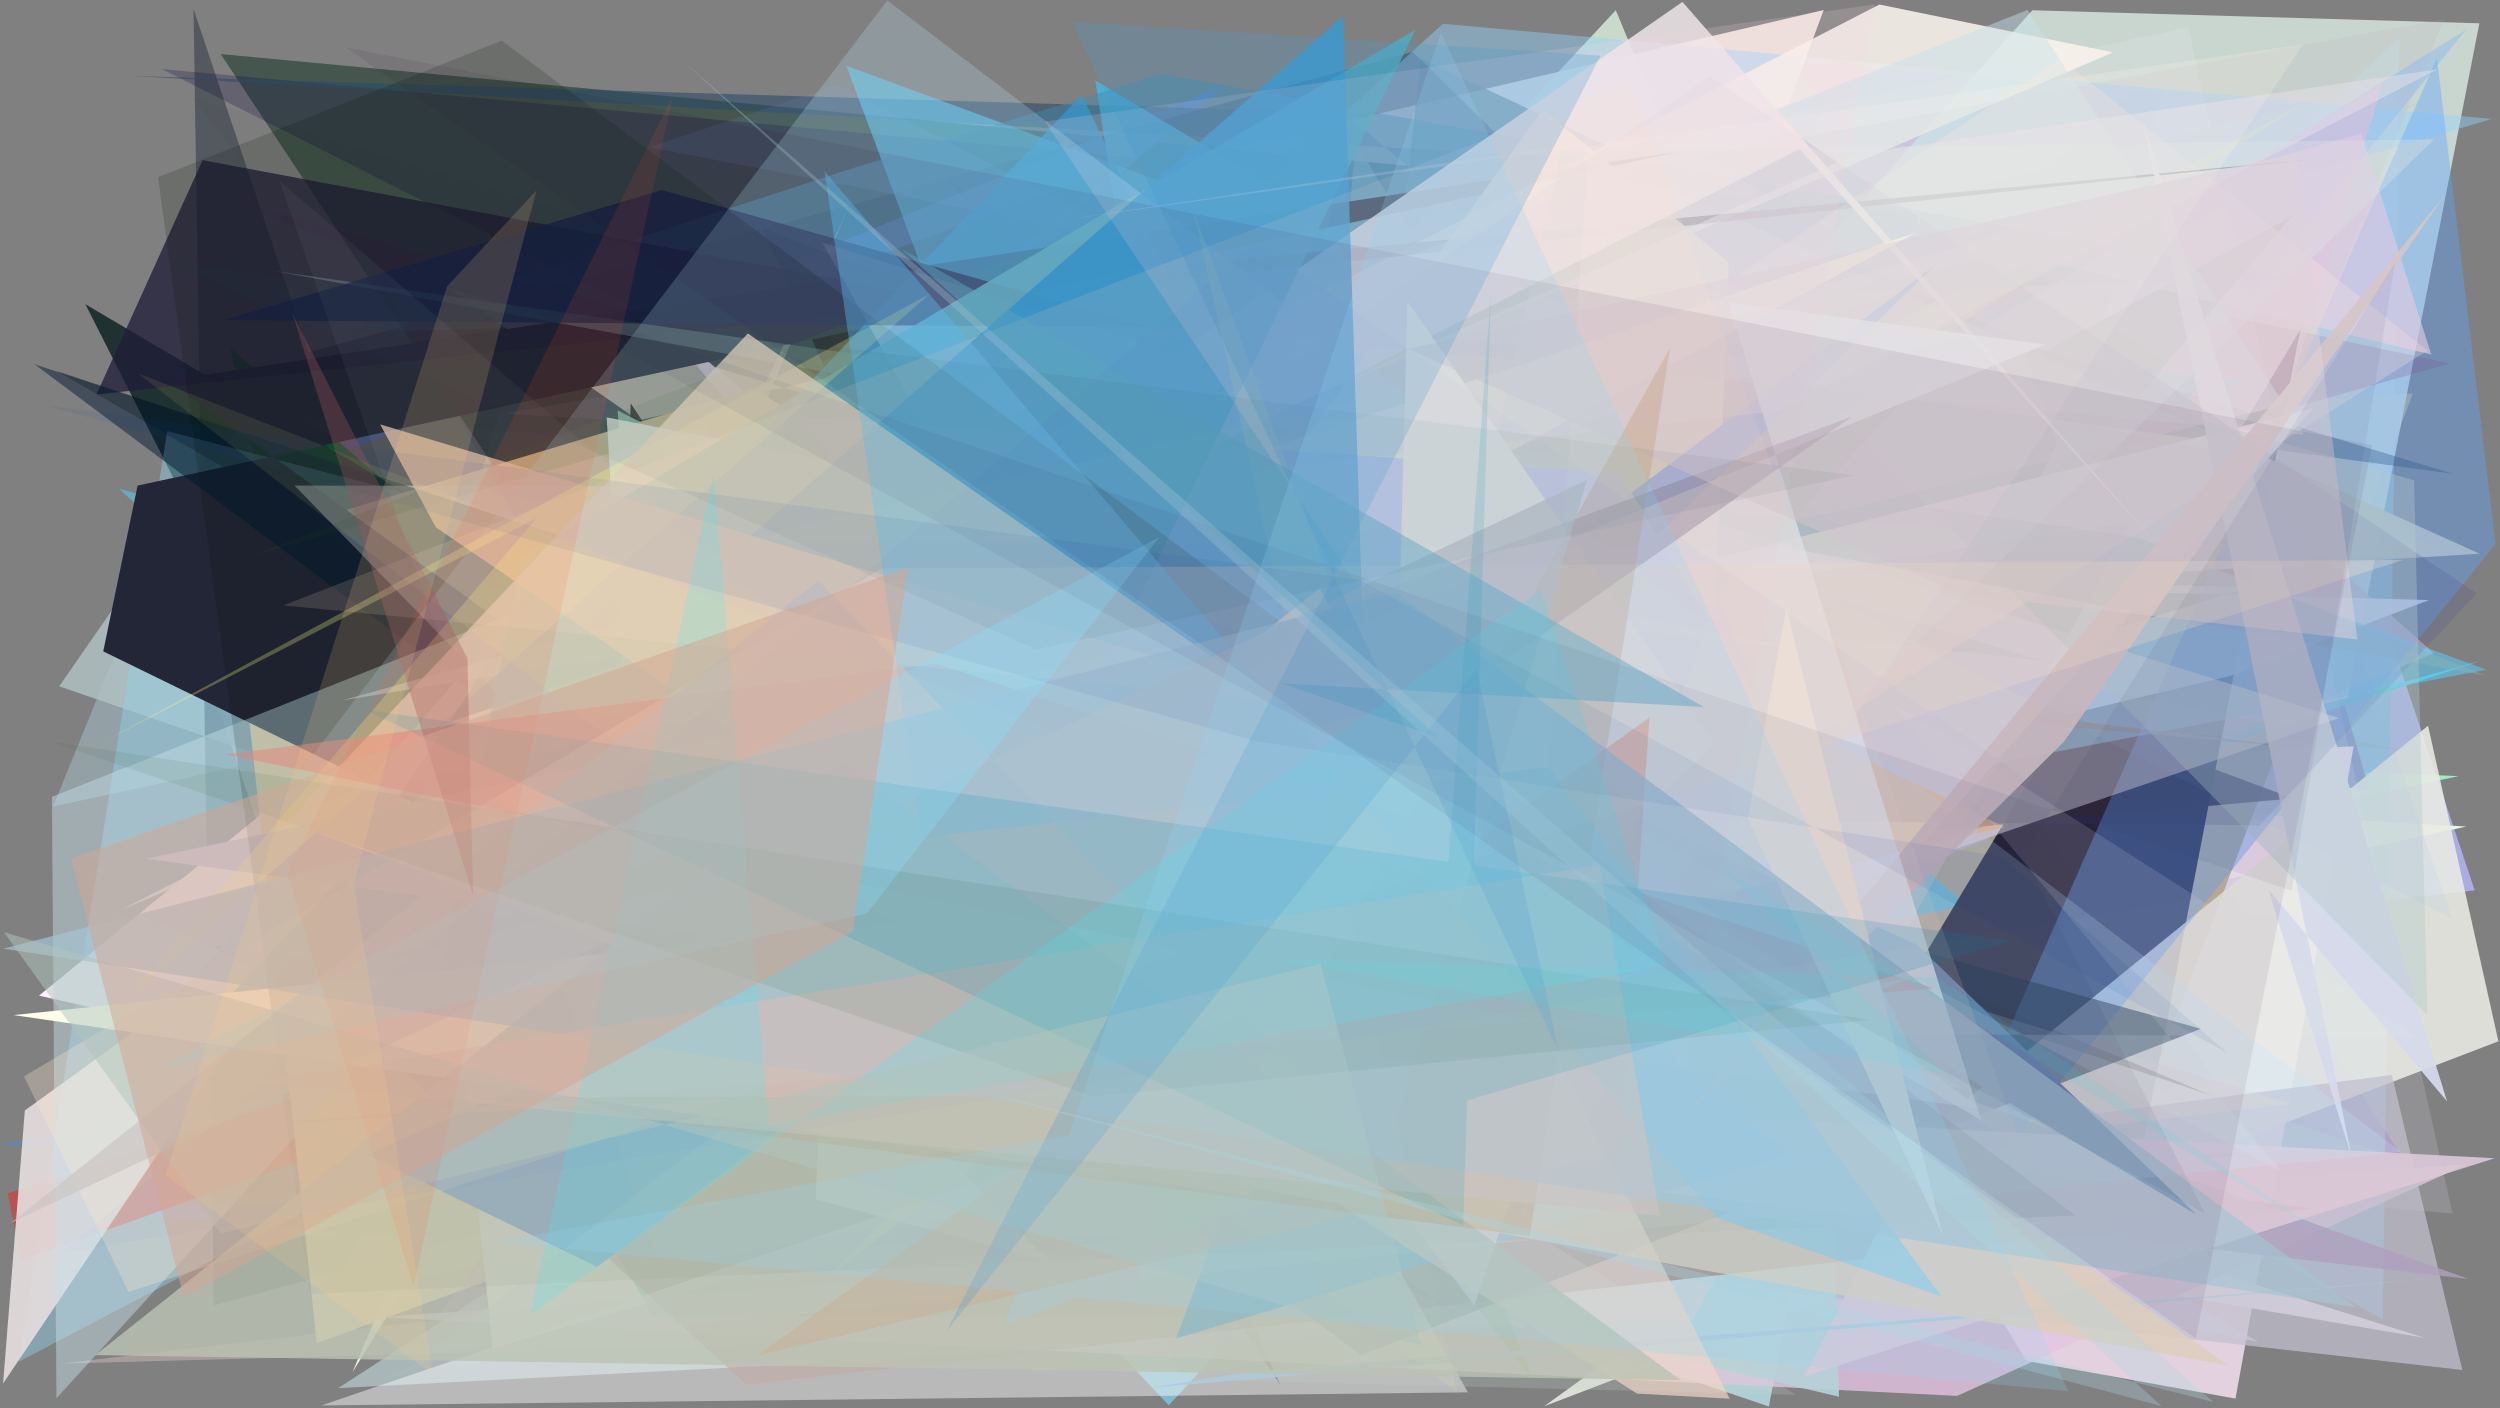 <?xml version="1.0" encoding="utf-8" standalone="no"?>
<!DOCTYPE svg PUBLIC "-//W3C//DTD SVG 1.1//EN"
  "http://www.w3.org/Graphics/SVG/1.1/DTD/svg11.dtd">
<svg xmlns:xlink="http://www.w3.org/1999/xlink" width="1022.4pt" height="576pt" viewBox="0 0 1022.4 576" xmlns="http://www.w3.org/2000/svg" version="1.1">
 <defs>
  <style type="text/css">*{stroke-linejoin: round; stroke-linecap: butt}</style>
 </defs>
 <g id="figure_1">
  <g id="patch_1">
   <path d="M 0 576 
L 1022.4 576 
L 1022.4 0 
L 0 0 
z
" style="fill: #ffffff"/>
  </g>
  <g id="axes_1">
   <g id="patch_2">
    <path d="M 0 576 
L 0 0 
L 1022.4 0 
L 1022.4 576 
z
" clip-path="url(#pa8a082e05a)" style="fill: #808080"/>
   </g>
   <g id="patch_3">
    <path d="M 455.938 156.5 
L 86.564 237.122 
L 713.184 211.057 
L 1001.26 272.318 
z
" clip-path="url(#pa8a082e05a)" style="fill: #47bd91; fill-opacity: 0.758"/>
   </g>
   <g id="patch_4">
    <path d="M 752.932 412.641 
L 814.837 135.149 
L 413.375 295.156 
L 391.085 523.128 
L 781.257 456.965 
z
" clip-path="url(#pa8a082e05a)" style="fill: #42ca99; fill-opacity: 0.129"/>
   </g>
   <g id="patch_5">
    <path d="M 958.227 260.257 
L 977.256 260.017 
L 1012.061 364.111 
L 177.279 460.094 
L 646.481 37.201 
z
" clip-path="url(#pa8a082e05a)" style="fill: #b4baff; fill-opacity: 0.786"/>
   </g>
   <g id="patch_6">
    <path d="M 940.991 43.069 
L 657.009 113.785 
L 394.156 290.873 
L 780.795 116.51 
L 734.625 24.959 
z
" clip-path="url(#pa8a082e05a)" style="fill: #ff00bc; fill-opacity: 0.425"/>
   </g>
   <g id="patch_7">
    <path d="M 216.093 127.505 
L 132.156 415.714 
L 73.418 242.491 
L 672.842 200.913 
L 745.821 4.09 
z
" clip-path="url(#pa8a082e05a)" style="fill: #fff3eb; fill-opacity: 0.844"/>
   </g>
   <g id="patch_8">
    <path d="M 165.124 222.681 
L 339.576 458.299 
L 1005.389 317.43 
L 441.004 292.685 
L 690.945 296.779 
z
" clip-path="url(#pa8a082e05a)" style="fill: #a1ffd1; fill-opacity: 0.843"/>
   </g>
   <g id="patch_9">
    <path d="M 806.735 203.188 
L 910.049 121.092 
L 969.124 323.409 
L 192.483 215.346 
L 983.159 474.28 
z
" clip-path="url(#pa8a082e05a)" style="fill: #7b259c"/>
   </g>
   <g id="patch_10">
    <path d="M 698.303 332.327 
L 692.339 277.773 
L 430.265 297.102 
z
" clip-path="url(#pa8a082e05a)" style="fill: #e195a0; fill-opacity: 0.874"/>
   </g>
   <g id="patch_11">
    <path d="M 400.624 491.112 
L 954.108 103.364 
L 90.243 22.105 
z
" clip-path="url(#pa8a082e05a)" style="fill: #41544b; fill-opacity: 0.947"/>
   </g>
   <g id="patch_12">
    <path d="M 186.293 266.468 
L 477.986 574.702 
L 688.532 345.663 
L 619.116 159.488 
z
" clip-path="url(#pa8a082e05a)" style="fill: #84d7f0; fill-opacity: 0.666"/>
   </g>
   <g id="patch_13">
    <path d="M 285.693 406.758 
L 858.517 478.854 
L 660.785 4.19 
z
" clip-path="url(#pa8a082e05a)" style="fill: #e1f7e2; fill-opacity: 0.75"/>
   </g>
   <g id="patch_14">
    <path d="M 455.746 69.126 
L 84.368 204.822 
L 500.919 34.835 
L 6.313 453.055 
z
" clip-path="url(#pa8a082e05a)" style="fill: #6e81c4"/>
   </g>
   <g id="patch_15">
    <path d="M 618.327 338.716 
L 583.508 392.152 
L 981.265 15.436 
L 974.507 539.627 
z
" clip-path="url(#pa8a082e05a)" style="fill: #78badc; fill-opacity: 0.678"/>
   </g>
   <g id="patch_16">
    <path d="M 157.971 563.408 
L 588.923 360.167 
L 752.551 474.46 
z
" clip-path="url(#pa8a082e05a)" style="fill: #d3cfaa; fill-opacity: 0.141"/>
   </g>
   <g id="patch_17">
    <path d="M 1008.597 338.024 
L 306.616 298.541 
L 144.112 561.2 
L 346.63 85.751 
L 135.777 530.443 
z
" clip-path="url(#pa8a082e05a)" style="fill: #edfbe7; fill-opacity: 0.955"/>
   </g>
   <g id="patch_18">
    <path d="M 598.124 206.098 
L 21.735 329.784 
L 58.399 239.534 
L 283.171 438.615 
z
" clip-path="url(#pa8a082e05a)" style="fill: #beeaff; fill-opacity: 0.3"/>
   </g>
   <g id="patch_19">
    <path d="M 479.1 162.277 
L 534.529 71.654 
L 686.833 429.621 
L 907.805 149.289 
L 507.733 451.808 
z
" clip-path="url(#pa8a082e05a)" style="fill: #f7ffb4; fill-opacity: 0.234"/>
   </g>
   <g id="patch_20">
    <path d="M 789.746 475.179 
L 902.922 92.217 
L 245.495 427.779 
z
" clip-path="url(#pa8a082e05a)" style="fill: #e5d3c2; fill-opacity: 0.433"/>
   </g>
   <g id="patch_21">
    <path d="M 551.51 72.579 
L 66.198 28.253 
L 727.392 362.202 
z
" clip-path="url(#pa8a082e05a)" style="fill: #10003d; fill-opacity: 0.232"/>
   </g>
   <g id="patch_22">
    <path d="M 914.226 571.982 
L 828.587 556.532 
L 778.189 471.517 
L 664.224 318.985 
L 962.568 305.211 
z
" clip-path="url(#pa8a082e05a)" style="fill: #f8e2f3; fill-opacity: 0.82"/>
   </g>
   <g id="patch_23">
    <path d="M 516.748 193.162 
L 986.786 160.879 
L 862.141 488.989 
L 115.046 505.145 
z
" clip-path="url(#pa8a082e05a)" style="fill: #b7a983; fill-opacity: 0.932"/>
   </g>
   <g id="patch_24">
    <path d="M 959.616 287.741 
L 1013.963 9.528 
L 831.137 4.2 
L 419.611 464.048 
z
" clip-path="url(#pa8a082e05a)" style="fill: #d5e4dc; fill-opacity: 0.852"/>
   </g>
   <g id="patch_25">
    <path d="M 202.619 204.072 
L 944.795 287.989 
L 365.575 193.733 
z
" clip-path="url(#pa8a082e05a)" style="fill: #ebee64; fill-opacity: 0.84"/>
   </g>
   <g id="patch_26">
    <path d="M 917.509 155.842 
L 819.37 182.594 
L 762.568 386.503 
L 263.106 288.484 
L 438.635 101.259 
z
" clip-path="url(#pa8a082e05a)" style="fill: #13ffff; fill-opacity: 0.921"/>
   </g>
   <g id="patch_27">
    <path d="M 521.723 127.489 
L 804.708 370.511 
L 604.054 405.733 
L 1015.587 269.89 
L 252.109 481.68 
z
" clip-path="url(#pa8a082e05a)" style="fill: #58c7e0; fill-opacity: 0.922"/>
   </g>
   <g id="patch_28">
    <path d="M 585.148 481.58 
L 788.266 82.229 
L 995.254 267.126 
L 304.593 553.929 
z
" clip-path="url(#pa8a082e05a)" style="fill: #d1b6c6; fill-opacity: 0.71"/>
   </g>
   <g id="patch_29">
    <path d="M 558.449 233.258 
L 905.098 175.997 
L 581.023 23.861 
z
" clip-path="url(#pa8a082e05a)" style="fill: #577378; fill-opacity: 0.726"/>
   </g>
   <g id="patch_30">
    <path d="M 940.749 134.798 
L 872.016 491.021 
L 754.065 445.591 
z
" clip-path="url(#pa8a082e05a)" style="fill: #000015"/>
   </g>
   <g id="patch_31">
    <path d="M 1001.952 148.631 
L 297.775 347.371 
L 187.918 323.134 
L 659.51 75.59 
z
" clip-path="url(#pa8a082e05a)" style="fill: #86003b; fill-opacity: 0.205"/>
   </g>
   <g id="patch_32">
    <path d="M 228.568 509.321 
L 105.596 163.478 
L 24.2 280.675 
L 763.72 534.979 
L 138.284 567.678 
z
" clip-path="url(#pa8a082e05a)" style="fill: #b0c1c3; fill-opacity: 0.833"/>
   </g>
   <g id="patch_33">
    <path d="M 911.922 131.474 
L 723.341 190.299 
L 1008.555 12.089 
z
" clip-path="url(#pa8a082e05a)" style="fill: #9ec4e8; fill-opacity: 0.718"/>
   </g>
   <g id="patch_34">
    <path d="M 920.283 240.076 
L 233.622 224.692 
L 993.331 245.404 
L 911.694 276.516 
L 447.448 386.392 
z
" clip-path="url(#pa8a082e05a)" style="fill: #edeaf4; fill-opacity: 0.941"/>
   </g>
   <g id="patch_35">
    <path d="M 29.05 493.959 
L 978.075 471.735 
L 0.101 468.206 
L 826.228 325.616 
L 180.332 508.163 
z
" clip-path="url(#pa8a082e05a)" style="fill: #4e89e2; fill-opacity: 0.634"/>
   </g>
   <g id="patch_36">
    <path d="M 87.419 533.877 
L 881.362 319.337 
L 577.757 21.175 
L 126.296 144.042 
L 79.135 3.714 
z
" clip-path="url(#pa8a082e05a)" style="fill: #0a1428; fill-opacity: 0.366"/>
   </g>
   <g id="patch_37">
    <path d="M 549.968 46.113 
L 696.372 171.273 
L 747.176 38.692 
L 645.937 64.728 
L 54.31 31.075 
z
" clip-path="url(#pa8a082e05a)" style="fill: #2b4a68; fill-opacity: 0.585"/>
   </g>
   <g id="patch_38">
    <path d="M 552.795 538.613 
L 937.53 88.239 
L 174.587 507.093 
L 94.221 142.385 
z
" clip-path="url(#pa8a082e05a)" style="fill: #085b25; fill-opacity: 0.929"/>
   </g>
   <g id="patch_39">
    <path d="M 578.508 211.168 
L 129.495 242.189 
L 982.502 306.808 
L 249.865 159.756 
L 414.895 394.764 
z
" clip-path="url(#pa8a082e05a)" style="fill: #579ca2; fill-opacity: 0.181"/>
   </g>
   <g id="patch_40">
    <path d="M 261.097 171.93 
L 681.883 76.68 
L 1014.067 226.448 
L 627.272 249.8 
L 183.19 117.699 
z
" clip-path="url(#pa8a082e05a)" style="fill: #d0c7ae; fill-opacity: 0.943"/>
   </g>
   <g id="patch_41">
    <path d="M 487.442 244.29 
L 468.28 260.122 
L 791.551 430.864 
z
" clip-path="url(#pa8a082e05a)" style="fill: #82b773; fill-opacity: 0.9"/>
   </g>
   <g id="patch_42">
    <path d="M 402.236 234.732 
L 923.434 548.705 
L 178.27 415.174 
z
" clip-path="url(#pa8a082e05a)" style="fill: #dee3f1; fill-opacity: 0.666"/>
   </g>
   <g id="patch_43">
    <path d="M 992.982 296.792 
L 1021.747 425.86 
L 631.461 575.111 
L 796.582 456.101 
z
" clip-path="url(#pa8a082e05a)" style="fill: #eaebe3; fill-opacity: 0.876"/>
   </g>
   <g id="patch_44">
    <path d="M 34.915 124.416 
L 225.995 501.641 
L 818.766 533.852 
L 362.245 160.45 
L 634.172 478.128 
z
" clip-path="url(#pa8a082e05a)" style="fill: #0a1f21; fill-opacity: 0.809"/>
   </g>
   <g id="patch_45">
    <path d="M 67.7 398.471 
L 798.204 149.008 
L 317.922 109.671 
L 583.421 453.568 
z
" clip-path="url(#pa8a082e05a)" style="fill: #3ac86d; fill-opacity: 0.22"/>
   </g>
   <g id="patch_46">
    <path d="M 937.682 326.505 
L 311.727 93.436 
L 523.483 566.152 
L 257.952 165.003 
L 249.002 388.506 
z
" clip-path="url(#pa8a082e05a)" style="fill: #060000; fill-opacity: 0.906"/>
   </g>
   <g id="patch_47">
    <path d="M 284.853 413.317 
L 48.652 199.915 
L 450.242 306.094 
L 346.131 26.876 
L 1016.819 273.89 
z
" clip-path="url(#pa8a082e05a)" style="fill: #55d3ff; fill-opacity: 0.5"/>
   </g>
   <g id="patch_48">
    <path d="M 695.499 53.694 
L 894.909 11.225 
L 1002.992 496.318 
L 561.559 456.5 
z
" clip-path="url(#pa8a082e05a)" style="fill: #eae8f9; fill-opacity: 0.164"/>
   </g>
   <g id="patch_49">
    <path d="M 846.926 519.89 
L 554.455 58.992 
L 521.25 401.611 
z
" clip-path="url(#pa8a082e05a)" style="fill: #80aa92; fill-opacity: 0.629"/>
   </g>
   <g id="patch_50">
    <path d="M 1002.274 35.156 
L 78.033 486.397 
L 788.163 363.538 
L 68.392 176.31 
L 7.645 556.908 
z
" clip-path="url(#pa8a082e05a)" style="fill: #91d3ea; fill-opacity: 0.43"/>
   </g>
   <g id="patch_51">
    <path d="M 489.77 228.087 
L 257.5 409.77 
L 942.173 42.222 
L 343.153 426.953 
z
" clip-path="url(#pa8a082e05a)" style="fill: #f3efab; fill-opacity: 0.756"/>
   </g>
   <g id="patch_52">
    <path d="M 623.868 543.479 
L 645.285 225.529 
L 164.627 285.801 
L 15.938 407.186 
z
" clip-path="url(#pa8a082e05a)" style="fill: #fff0fd; fill-opacity: 0.999"/>
   </g>
   <g id="patch_53">
    <path d="M 746.588 103.16 
L 392.464 532.664 
L 262.298 385.128 
L 368.07 237.881 
L 746.588 103.16 
z
" clip-path="url(#pa8a082e05a)" style="fill: none"/>
   </g>
   <g id="patch_54">
    <path d="M 916.348 191.331 
L 8.696 515.512 
L 3.147 488.03 
L 926.513 180.954 
z
" clip-path="url(#pa8a082e05a)" style="fill: #bc514c; fill-opacity: 0.926"/>
   </g>
   <g id="patch_55">
    <path d="M 712.019 499.301 
L 269.169 130.851 
L 599.548 522.688 
L 755.842 473.113 
L 991.914 547.213 
z
" clip-path="url(#pa8a082e05a)" style="fill: #f5e8f2"/>
   </g>
   <g id="patch_56">
    <path d="M 802.644 444.869 
L 269.037 402.357 
L 252.606 167.869 
z
" clip-path="url(#pa8a082e05a)" style="fill: #bfffe0; fill-opacity: 0.775"/>
   </g>
   <g id="patch_57">
    <path d="M 333.074 191.971 
L 511.731 503.5 
L 723.396 575.196 
L 808.344 134.196 
z
" clip-path="url(#pa8a082e05a)" style="fill: #b1d1d7; fill-opacity: 0.96"/>
   </g>
   <g id="patch_58">
    <path d="M 1019.056 48.636 
L 483.678 206.847 
L 225.006 340.619 
L 590.094 9.718 
z
" clip-path="url(#pa8a082e05a)" style="fill: #94d3ff; fill-opacity: 0.435"/>
   </g>
   <g id="patch_59">
    <path d="M 346.562 257.179 
L 696.006 49.601 
L 233.517 242.473 
L 943.909 306.106 
L 653.291 271.823 
z
" clip-path="url(#pa8a082e05a)" style="fill: #60624e; fill-opacity: 0.693"/>
   </g>
   <g id="patch_60">
    <path d="M 331.082 397.708 
L 247.281 173.708 
L 904.541 448.091 
L 22.93 151.555 
L 688.368 535.924 
z
" clip-path="url(#pa8a082e05a)" style="fill: #081300; fill-opacity: 0.285"/>
   </g>
   <g id="patch_61">
    <path d="M 860.415 279.22 
L 447.936 32.904 
L 512.179 446.356 
L 587.377 172.786 
z
" clip-path="url(#pa8a082e05a)" style="fill: #3ac3f4; fill-opacity: 0.691"/>
   </g>
   <g id="patch_62">
    <path d="M 349.16 68.656 
L 143.525 135.819 
L 939.168 113.994 
L 475.152 30.262 
z
" clip-path="url(#pa8a082e05a)" style="fill: #408cae; fill-opacity: 0.454"/>
   </g>
   <g id="patch_63">
    <path d="M 154.768 538.705 
L 1008.846 476.091 
L 800.414 570.869 
z
" clip-path="url(#pa8a082e05a)" style="fill: #e5c5e4; fill-opacity: 0.782"/>
   </g>
   <g id="patch_64">
    <path d="M 776.31 484.116 
L 387.271 73.423 
L 823.58 320.748 
L 904.175 439.4 
z
" clip-path="url(#pa8a082e05a)" style="fill: #16101c; fill-opacity: 0.013"/>
   </g>
   <g id="patch_65">
    <path d="M 129.569 549.234 
L 94.162 222.706 
L 308.178 158.608 
L 629.644 367.335 
z
" clip-path="url(#pa8a082e05a)" style="fill: #ffdfa7; fill-opacity: 0.958"/>
   </g>
   <g id="patch_66">
    <path d="M 941.806 216.569 
L 880.138 247.502 
L 711.487 84.212 
L 206.167 169.034 
z
" clip-path="url(#pa8a082e05a)" style="fill: #fcbfed; fill-opacity: 0.075"/>
   </g>
   <g id="patch_67">
    <path d="M 497.154 502.151 
L 978.182 439.59 
L 1006.984 560.275 
z
" clip-path="url(#pa8a082e05a)" style="fill: #c2bfce; fill-opacity: 0.734"/>
   </g>
   <g id="patch_68">
    <path d="M 389.98 486.171 
L 752.087 571.216 
L 743.505 253.096 
L 626.926 336.247 
L 413.323 294.378 
z
" clip-path="url(#pa8a082e05a)" style="fill: #b6d3d8; fill-opacity: 0.891"/>
   </g>
   <g id="patch_69">
    <path d="M 1003.423 193.826 
L 826.547 140.277 
L 841.217 181.503 
L 727.462 408.321 
L 490.586 123.924 
z
" clip-path="url(#pa8a082e05a)" style="fill: #062841; fill-opacity: 0.361"/>
   </g>
   <g id="patch_70">
    <path d="M 768.6 1.844 
L 864.07 21.418 
L 49.376 372.232 
z
" clip-path="url(#pa8a082e05a)" style="fill: #f9f3eb; fill-opacity: 0.871"/>
   </g>
   <g id="patch_71">
    <path d="M 180.525 536.625 
L 465.218 139.366 
L 643.308 299.968 
L 813.539 460.35 
z
" clip-path="url(#pa8a082e05a)" style="fill: #e896f4; fill-opacity: 0.299"/>
   </g>
   <g id="patch_72">
    <path d="M 694.568 63.87 
L 999.666 7.687 
L 923.904 192.965 
z
" clip-path="url(#pa8a082e05a)" style="fill: #bea6c0; fill-opacity: 0.135"/>
   </g>
   <g id="patch_73">
    <path d="M 181.366 358.548 
L 945.92 167.037 
L 740.785 395.478 
L 201.5 551.247 
z
" clip-path="url(#pa8a082e05a)" style="fill: #fffcf4; fill-opacity: 0.985"/>
   </g>
   <g id="patch_74">
    <path d="M 68.598 155.535 
L 687.333 61.868 
L 56.274 198.586 
L 42.219 266.392 
L 590.837 534.227 
z
" clip-path="url(#pa8a082e05a)" style="fill: #222636"/>
   </g>
   <g id="patch_75">
    <path d="M 265.328 466.653 
L 56.953 373.916 
L 934.286 165.579 
L 974.533 33.913 
z
" clip-path="url(#pa8a082e05a)" style="fill: #e4bedb; fill-opacity: 0.541"/>
   </g>
   <g id="patch_76">
    <path d="M 163.924 360.08 
L 585.635 539.077 
L 266.989 538.075 
z
" clip-path="url(#pa8a082e05a)" style="fill: #359b8c; fill-opacity: 0.554"/>
   </g>
   <g id="patch_77">
    <path d="M 39.464 161.298 
L 944.914 65.171 
L 367.065 118.932 
L 82.846 65.488 
z
" clip-path="url(#pa8a082e05a)" style="fill: #201d37; fill-opacity: 0.768"/>
   </g>
   <g id="patch_78">
    <path d="M 692.442 539.517 
L 24.338 557.691 
L 937.359 451.5 
L 397.666 288.577 
L 871.259 213.481 
z
" clip-path="url(#pa8a082e05a)" style="fill: #eed5d0; fill-opacity: 0.344"/>
   </g>
   <g id="patch_79">
    <path d="M 305.217 566.264 
L 945.352 494.199 
L 87.711 386.868 
L 158.106 431.702 
z
" clip-path="url(#pa8a082e05a)" style="fill: #916251; fill-opacity: 0.57"/>
   </g>
   <g id="patch_80">
    <path d="M 345.683 198.991 
L 333.567 490.506 
L 429.192 515.801 
L 120.435 198.561 
z
" clip-path="url(#pa8a082e05a)" style="fill: #fffff9; fill-opacity: 0.614"/>
   </g>
   <g id="patch_81">
    <path d="M 1002.829 375.836 
L 939.418 190.724 
L 265.714 60.142 
L 342.473 34.726 
z
" clip-path="url(#pa8a082e05a)" style="fill: #81b7ff; fill-opacity: 0.087"/>
   </g>
   <g id="patch_82">
    <path d="M 1016.636 276.342 
L 112.106 110.834 
L 875.234 219.914 
z
" clip-path="url(#pa8a082e05a)" style="fill: #8eb3b4; fill-opacity: 0.379"/>
   </g>
   <g id="patch_83">
    <path d="M 559.959 398.114 
L 802.413 138.006 
L 381.835 244.567 
L 627.573 565.452 
z
" clip-path="url(#pa8a082e05a)" style="fill: #5ba03d; fill-opacity: 0.33"/>
   </g>
   <g id="patch_84">
    <path d="M 775.46 525.573 
L 1020.577 222.462 
L 996.61 23.775 
z
" clip-path="url(#pa8a082e05a)" style="fill: #63a5ff; fill-opacity: 0.397"/>
   </g>
   <g id="patch_85">
    <path d="M 433.785 510.388 
L 553.836 50.838 
L 103.642 227.156 
L 288.954 174.015 
z
" clip-path="url(#pa8a082e05a)" style="fill: #3d7a16; fill-opacity: 0.142"/>
   </g>
   <g id="patch_86">
    <path d="M 311.228 388.277 
L 149.186 103.406 
L 714.565 313.156 
L 77.809 76.81 
L 450.924 181.586 
z
" clip-path="url(#pa8a082e05a)" style="fill: #62004c; fill-opacity: 0.081"/>
   </g>
   <g id="patch_87">
    <path d="M 69.391 411.362 
L 222.489 237.536 
L 1.266 565.762 
L 10.152 454.13 
z
" clip-path="url(#pa8a082e05a)" style="fill: #e4dddd; fill-opacity: 0.911"/>
   </g>
   <g id="patch_88">
    <path d="M 442.375 38.741 
L 81.636 420.362 
L 593.525 355.786 
z
" clip-path="url(#pa8a082e05a)" style="fill: #3798cb; fill-opacity: 0.725"/>
   </g>
   <g id="patch_89">
    <path d="M 340.387 520.781 
L 533.173 322.511 
L 708.915 240.109 
z
" clip-path="url(#pa8a082e05a)" style="fill: #ffe37b; fill-opacity: 0.578"/>
   </g>
   <g id="patch_90">
    <path d="M 661.639 159.256 
L 525.959 17.512 
L 744.97 248.311 
L 661.639 159.256 
z
" clip-path="url(#pa8a082e05a)" style="fill: none"/>
   </g>
   <g id="patch_91">
    <path d="M 556.657 554.232 
L 900.059 420.742 
L 538.601 320.154 
L 14.203 149.027 
z
" clip-path="url(#pa8a082e05a)" style="fill: #001831; fill-opacity: 0.476"/>
   </g>
   <g id="patch_92">
    <path d="M 833.868 106.237 
L 491.833 229.476 
L 140.309 286.37 
L 965.715 54.626 
L 994.295 145.017 
z
" clip-path="url(#pa8a082e05a)" style="fill: #e1c9e2; fill-opacity: 0.635"/>
   </g>
   <g id="patch_93">
    <path d="M 422.669 333.505 
L 692.415 487.977 
L 706.996 107.298 
L 630.966 44.8 
z
" clip-path="url(#pa8a082e05a)" style="fill: #ffffc9; fill-opacity: 0.856"/>
   </g>
   <g id="patch_94">
    <path d="M 21.229 325.889 
L 23.094 571.826 
L 426.859 129.134 
L 942.249 177.803 
L 829.154 4.053 
z
" clip-path="url(#pa8a082e05a)" style="fill: #c6e0e8; fill-opacity: 0.456"/>
   </g>
   <g id="patch_95">
    <path d="M 961.71 473.108 
L 927.716 363.83 
L 1000.762 450.42 
L 876.377 49.433 
z
" clip-path="url(#pa8a082e05a)" style="fill: #d7daeb; fill-opacity: 0.935"/>
   </g>
   <g id="patch_96">
    <path d="M 600.303 569.416 
L 336.346 99.22 
L 956.589 293.688 
L 131.431 574.764 
z
" clip-path="url(#pa8a082e05a)" style="fill: #fafafc; fill-opacity: 0.473"/>
   </g>
   <g id="patch_97">
    <path d="M 500.03 248.212 
L 89.736 493.358 
L 420.945 300.453 
L 500.03 248.212 
z
" clip-path="url(#pa8a082e05a)" style="fill: none"/>
   </g>
   <g id="patch_98">
    <path d="M 785.799 49.681 
L 386.315 363.47 
L 997.629 490.095 
L 640.517 362.328 
L 972.783 291.666 
L 785.799 49.681 
z
" clip-path="url(#pa8a082e05a)" style="fill: none"/>
   </g>
   <g id="patch_99">
    <path d="M 201.992 202.45 
L 78.609 39.606 
L 834.453 270.011 
z
" clip-path="url(#pa8a082e05a)" style="fill: #2f3236; fill-opacity: 0.03"/>
   </g>
   <g id="patch_100">
    <path d="M 111.183 418.936 
L 720.722 419.478 
L 1009.529 523.059 
z
" clip-path="url(#pa8a082e05a)" style="fill: #afa0bd; fill-opacity: 0.807"/>
   </g>
   <g id="patch_101">
    <path d="M 565.547 370.131 
L 839.197 388.919 
L 835.024 143.151 
L 565.547 370.131 
z
" clip-path="url(#pa8a082e05a)" style="fill: none"/>
   </g>
   <g id="patch_102">
    <path d="M 470.946 133.902 
L 91.401 130.909 
L 270.657 77.734 
z
" clip-path="url(#pa8a082e05a)" style="fill: #192349; fill-opacity: 0.778"/>
   </g>
   <g id="patch_103">
    <path d="M 699.19 31.103 
L 1012.847 242.717 
L 924.114 337.538 
L 259.233 331.492 
z
" clip-path="url(#pa8a082e05a)" style="fill: #3d4486; fill-opacity: 0.16"/>
   </g>
   <g id="patch_104">
    <path d="M 1020.207 473.689 
L 738.141 562.742 
L 770.384 498.575 
L 212.407 430.367 
z
" clip-path="url(#pa8a082e05a)" style="fill: #dbc8d7; fill-opacity: 0.898"/>
   </g>
   <g id="patch_105">
    <path d="M 837.703 218.753 
L 118.487 170.367 
L 495.581 332.329 
L 368.999 485.599 
L 888.297 23.335 
z
" clip-path="url(#pa8a082e05a)" style="fill: #9ab2b8; fill-opacity: 0.021"/>
   </g>
   <g id="patch_106">
    <path d="M 790.97 108.849 
L 244.169 518.124 
L 150.097 472.283 
L 646.315 250.028 
z
" clip-path="url(#pa8a082e05a)" style="fill: #1465fa; fill-opacity: 0.989"/>
   </g>
   <g id="patch_107">
    <path d="M 992.722 143.365 
L 842.552 23.985 
L 313.829 380.471 
L 521.371 439.446 
z
" clip-path="url(#pa8a082e05a)" style="fill: #ffeadf; fill-opacity: 0.258"/>
   </g>
   <g id="patch_108">
    <path d="M 784.174 386.546 
L 898.236 496.716 
L 478.944 246.1 
z
" clip-path="url(#pa8a082e05a)" style="fill: #506e9b"/>
   </g>
   <g id="patch_109">
    <path d="M 437.859 151.647 
L 585.051 393.989 
L 819.769 338.272 
z
" clip-path="url(#pa8a082e05a)" style="fill: #ffc68b; fill-opacity: 0.528"/>
   </g>
   <g id="patch_110">
    <path d="M 773 286.842 
L 933.207 479.438 
L 582.475 293.536 
L 330.987 420.514 
L 987.975 424.015 
z
" clip-path="url(#pa8a082e05a)" style="fill: #e9e8e8; fill-opacity: 0.162"/>
   </g>
   <g id="patch_111">
    <path d="M 987.249 196.444 
L 992.681 415.09 
L 697.108 114.031 
z
" clip-path="url(#pa8a082e05a)" style="fill: #b3cacb; fill-opacity: 0.383"/>
   </g>
   <g id="patch_112">
    <path d="M 237.457 313.751 
L 736.038 60.98 
L 882.774 223.409 
L 688.033 0.769 
z
" clip-path="url(#pa8a082e05a)" style="fill: #efe7e9; fill-opacity: 0.835"/>
   </g>
   <g id="patch_113">
    <path d="M 230.587 216.058 
L 680.264 471.259 
L 357.03 273.645 
z
" clip-path="url(#pa8a082e05a)" style="fill: #ffcaff; fill-opacity: 0.862"/>
   </g>
   <g id="patch_114">
    <path d="M 304.787 305.647 
L 734.442 570.42 
L 482.866 564.157 
L 337.846 187.595 
z
" clip-path="url(#pa8a082e05a)" style="fill: #bfd4ca; fill-opacity: 0.229"/>
   </g>
   <g id="patch_115">
    <path d="M 547.927 289.661 
L 702.253 375.998 
L 251.95 398.848 
z
" clip-path="url(#pa8a082e05a)" style="fill: #936e1c; fill-opacity: 0.768"/>
   </g>
   <g id="patch_116">
    <path d="M 783.542 95.161 
L 180.316 296.475 
L 431.231 285.167 
z
" clip-path="url(#pa8a082e05a)" style="fill: #fffed4"/>
   </g>
   <g id="patch_117">
    <path d="M 992.326 523.145 
L 512.752 560.815 
L 470.302 567.509 
z
" clip-path="url(#pa8a082e05a)" style="fill: #b0c9da; fill-opacity: 0.894"/>
   </g>
   <g id="patch_118">
    <path d="M 559.288 336.455 
L 481 547.384 
L 731.856 472.087 
z
" clip-path="url(#pa8a082e05a)" style="fill: #079bff; fill-opacity: 0.958"/>
   </g>
   <g id="patch_119">
    <path d="M 758.404 63.216 
L 996.708 28.375 
L 727.555 167.979 
L 451.036 199.659 
z
" clip-path="url(#pa8a082e05a)" style="fill: #e9e1e9; fill-opacity: 0.474"/>
   </g>
   <g id="patch_120">
    <path d="M 474.271 435.32 
L 596.571 304.904 
L 569.192 474.584 
L 470.073 507.697 
z
" clip-path="url(#pa8a082e05a)" style="fill: #35eeb8; fill-opacity: 0.496"/>
   </g>
   <g id="patch_121">
    <path d="M 248.107 170.688 
L 264.057 440.016 
L 518.202 242.433 
L 731.903 264.518 
z
" clip-path="url(#pa8a082e05a)" style="fill: #fffcec; fill-opacity: 0.823"/>
   </g>
   <g id="patch_122">
    <path d="M 602.96 533.858 
L 326.951 170.3 
L 662.411 193.644 
L 722.838 292.795 
L 702.329 243.517 
z
" clip-path="url(#pa8a082e05a)" style="fill: #c7cdff; fill-opacity: 0.934"/>
   </g>
   <g id="patch_123">
    <path d="M 856.917 138.697 
L 323.95 434.063 
L 790.346 13.65 
L 319.279 86.796 
L 856.917 138.697 
z
" clip-path="url(#pa8a082e05a)" style="fill: none"/>
   </g>
   <g id="patch_124">
    <path d="M 178.692 403.368 
L 213.306 227.9 
L 578.951 12.071 
L 382.224 416.367 
z
" clip-path="url(#pa8a082e05a)" style="fill: #50abbe; fill-opacity: 0.849"/>
   </g>
   <g id="patch_125">
    <path d="M 981.939 471.087 
L 362.843 0.188 
L 110.722 331.486 
L 605.65 225.455 
L 175.586 552.798 
z
" clip-path="url(#pa8a082e05a)" style="fill: #c1ecff; fill-opacity: 0.231"/>
   </g>
   <g id="patch_126">
    <path d="M 533.624 251.213 
L 59.812 351.178 
L 809.914 453.397 
z
" clip-path="url(#pa8a082e05a)" style="fill: #c7d0e9; fill-opacity: 0.979"/>
   </g>
   <g id="patch_127">
    <path d="M 292.92 231.366 
L 563.01 430.76 
L 549.307 6.498 
z
" clip-path="url(#pa8a082e05a)" style="fill: #329bd5; fill-opacity: 0.766"/>
   </g>
   <g id="patch_128">
    <path d="M 538.645 500.878 
L 638.768 61.784 
L 995.422 57.002 
z
" clip-path="url(#pa8a082e05a)" style="fill: #dee3e5; fill-opacity: 0.352"/>
   </g>
   <g id="patch_129">
    <path d="M 155.481 173.569 
L 657.565 324.14 
L 554.154 472.495 
L 178.255 215.668 
z
" clip-path="url(#pa8a082e05a)" style="fill: #ffd4bb; fill-opacity: 0.781"/>
   </g>
   <g id="patch_130">
    <path d="M 569.496 356.531 
L 5.505 415.124 
L 510.086 488.873 
L 701.287 304.08 
L 575.608 123.29 
z
" clip-path="url(#pa8a082e05a)" style="fill: #fffeea"/>
   </g>
   <g id="patch_131">
    <path d="M 683.109 462.647 
L 844.223 303.164 
L 999.487 80.304 
z
" clip-path="url(#pa8a082e05a)" style="fill: #d5c5c8; fill-opacity: 0.901"/>
   </g>
   <g id="patch_132">
    <path d="M 502.622 277.334 
L 836.417 140.885 
L 706.816 123.62 
L 810.144 458.12 
z
" clip-path="url(#pa8a082e05a)" style="fill: #eaf8ff; fill-opacity: 0.747"/>
   </g>
   <g id="patch_133">
    <path d="M 649.458 57.895 
L 622.15 498.035 
L 941.712 18.259 
L 434.099 90.063 
z
" clip-path="url(#pa8a082e05a)" style="fill: #f3ebe0; fill-opacity: 0.246"/>
   </g>
   <g id="patch_134">
    <path d="M 64.615 72.483 
L 205.184 16.61 
L 848.881 497.062 
L 126.756 529.225 
z
" clip-path="url(#pa8a082e05a)" style="fill: #000d00; fill-opacity: 0.154"/>
   </g>
   <g id="patch_135">
    <path d="M 89.999 43.975 
L 109.634 210.224 
L 326.566 380.529 
L 605.03 471.412 
L 89.999 43.975 
z
" clip-path="url(#pa8a082e05a)" style="fill: none"/>
   </g>
   <g id="patch_136">
    <path d="M 219.437 211.891 
L 51.099 409.183 
L 380.045 120.332 
L 41.894 303.556 
z
" clip-path="url(#pa8a082e05a)" style="fill: #fffb86; fill-opacity: 0.272"/>
   </g>
   <g id="patch_137">
    <path d="M 999.943 227.729 
L 821.858 103.61 
L 301.563 220.652 
z
" clip-path="url(#pa8a082e05a)" style="fill: #d0e3a8; fill-opacity: 0.033"/>
   </g>
   <g id="patch_138">
    <path d="M 565.821 463.232 
L 114.267 73.999 
L 270.312 518.273 
z
" clip-path="url(#pa8a082e05a)" style="fill: #f8efff; fill-opacity: 0.043"/>
   </g>
   <g id="patch_139">
    <path d="M 662.652 471.336 
L 309.611 554.356 
L 674.527 293.441 
z
" clip-path="url(#pa8a082e05a)" style="fill: #ff5f19; fill-opacity: 0.499"/>
   </g>
   <g id="patch_140">
    <path d="M 669.479 569.924 
L 255.107 306.765 
L 466.139 298.563 
L 539.801 240.525 
L 707.373 572.021 
z
" clip-path="url(#pa8a082e05a)" style="fill: #f2d5c9; fill-opacity: 0.683"/>
   </g>
   <g id="patch_141">
    <path d="M 427.295 49.722 
L 688.985 438.389 
L 766.585 1.823 
z
" clip-path="url(#pa8a082e05a)" style="fill: #fdd7e8; fill-opacity: 0.18"/>
   </g>
   <g id="patch_142">
    <path d="M 598.429 282.001 
L 154.189 393.634 
L 757.46 170.353 
z
" clip-path="url(#pa8a082e05a)" style="fill: #756686; fill-opacity: 0.334"/>
   </g>
   <g id="patch_143">
    <path d="M 443.135 459.693 
L 182.642 425.905 
L 911.622 558.546 
L 305.849 136.379 
L 117.579 335.952 
z
" clip-path="url(#pa8a082e05a)" style="fill: #decfbb; fill-opacity: 0.784"/>
   </g>
   <g id="patch_144">
    <path d="M 92.097 308.53 
L 382.824 271.36 
L 790.985 404.235 
L 105.488 459.841 
L 677.723 427.91 
z
" clip-path="url(#pa8a082e05a)" style="fill: #e6827b; fill-opacity: 0.492"/>
   </g>
   <g id="patch_145">
    <path d="M 964.02 261.505 
L 939.264 62.725 
L 575.52 142.665 
L 802.222 243.087 
z
" clip-path="url(#pa8a082e05a)" style="fill: #ded4d9; fill-opacity: 0.516"/>
   </g>
   <g id="patch_146">
    <path d="M 360.651 232.452 
L 9.827 440.175 
L 52.546 528.338 
L 982.727 228.995 
z
" clip-path="url(#pa8a082e05a)" style="fill: #ffebcf; fill-opacity: 0.283"/>
   </g>
   <g id="patch_147">
    <path d="M 488.082 86.127 
L 596.052 569.722 
L 56.319 152.626 
L 588.748 360.752 
z
" clip-path="url(#pa8a082e05a)" style="fill: #fcf182; fill-opacity: 0.088"/>
   </g>
   <g id="patch_148">
    <path d="M 702.305 498.161 
L 794.117 530.285 
L 633.322 313.781 
L 376.871 342.475 
L 337.164 69.96 
z
" clip-path="url(#pa8a082e05a)" style="fill: #5dc7fc; fill-opacity: 0.413"/>
   </g>
   <g id="patch_149">
    <path d="M 344.604 311.443 
L 687.356 564.455 
L 38.96 554.184 
z
" clip-path="url(#pa8a082e05a)" style="fill: #bcc3b3; fill-opacity: 0.805"/>
   </g>
   <g id="patch_150">
    <path d="M 682.986 142.233 
L 512.461 448.112 
L 193.314 448.734 
L 625.561 505.532 
z
" clip-path="url(#pa8a082e05a)" style="fill: #c28846; fill-opacity: 0.244"/>
   </g>
   <g id="patch_151">
    <path d="M 632.141 297.204 
L 829.564 476.071 
L 666.992 33.822 
L 115.821 247.596 
z
" clip-path="url(#pa8a082e05a)" style="fill: #ffdfcb; fill-opacity: 0.146"/>
   </g>
   <g id="patch_152">
    <path d="M 794.567 505.425 
L 730.54 248.623 
L 714.733 334.821 
z
" clip-path="url(#pa8a082e05a)" style="fill: #fff4e3"/>
   </g>
   <g id="patch_153">
    <path d="M 648.993 196.311 
L 566.054 474.895 
L 334.719 237.443 
L 4.47 500.091 
z
" clip-path="url(#pa8a082e05a)" style="fill: #cbc6c5; fill-opacity: 0.717"/>
   </g>
   <g id="patch_154">
    <path d="M 963.686 534.724 
L 570.874 242.281 
L 1.358 387.949 
z
" clip-path="url(#pa8a082e05a)" style="fill: #a5c4d2; fill-opacity: 0.689"/>
   </g>
   <g id="patch_155">
    <path d="M 678.805 497.13 
L 105.511 442.659 
L 654.162 353.71 
z
" clip-path="url(#pa8a082e05a)" style="fill: #ddc0b7; fill-opacity: 0.572"/>
   </g>
   <g id="patch_156">
    <path d="M 696.883 289.169 
L 368.781 101.809 
L 588.196 301.6 
L 523.878 279.417 
z
" clip-path="url(#pa8a082e05a)" style="fill: #5fb0c8; fill-opacity: 0.482"/>
   </g>
   <g id="patch_157">
    <path d="M 447.116 448.458 
L 765.05 417.104 
L 20.397 303.171 
z
" clip-path="url(#pa8a082e05a)" style="fill: #4b7148; fill-opacity: 0.119"/>
   </g>
   <g id="patch_158">
    <path d="M 910.955 430.632 
L 818.692 350.306 
L 514.448 303.284 
L 18.992 165.901 
L 556.336 237.21 
z
" clip-path="url(#pa8a082e05a)" style="fill: #00399b; fill-opacity: 0.071"/>
   </g>
   <g id="patch_159">
    <path d="M 822.577 384.819 
L 148.968 290.244 
L 598.422 501.228 
L 609.649 121.532 
L 584.728 454.484 
z
" clip-path="url(#pa8a082e05a)" style="fill: #008fad; fill-opacity: 0.163"/>
   </g>
   <g id="patch_160">
    <path d="M 119.649 128.303 
L 193.509 366.341 
L 191.147 269.177 
z
" clip-path="url(#pa8a082e05a)" style="fill: #a0565e; fill-opacity: 0.321"/>
   </g>
   <g id="patch_161">
    <path d="M 681.527 394.843 
L 314.376 460.253 
L 291.831 193.791 
L 216.796 537.716 
L 630.121 241.094 
z
" clip-path="url(#pa8a082e05a)" style="fill: #41ecf5; fill-opacity: 0.202"/>
   </g>
   <g id="patch_162">
    <path d="M 70.566 107.562 
L 423.664 265.595 
L 758.295 194.388 
z
" clip-path="url(#pa8a082e05a)" style="fill: #135541; fill-opacity: 0.057"/>
   </g>
   <g id="patch_163">
    <path d="M 25.322 512.43 
L 513.76 99.175 
L 899.113 367.668 
z
" clip-path="url(#pa8a082e05a)" style="fill: #191cd3; fill-opacity: 0.019"/>
   </g>
   <g id="patch_164">
    <path d="M 702.068 353.538 
L 796.373 439.343 
L 521.875 392.259 
L 792.401 399.751 
L 964.147 513.473 
z
" clip-path="url(#pa8a082e05a)" style="fill: #1ffffe; fill-opacity: 0.094"/>
   </g>
   <g id="patch_165">
    <path d="M 603.294 179.665 
L 597.952 78.346 
L 338.007 209.091 
L 603.294 179.665 
z
" clip-path="url(#pa8a082e05a)" style="fill: none"/>
   </g>
   <g id="patch_166">
    <path d="M 540.056 394.184 
L 581.323 550.33 
L 1.629 381.248 
L 90.301 504.447 
z
" clip-path="url(#pa8a082e05a)" style="fill: #afc3bc; fill-opacity: 0.507"/>
   </g>
   <g id="patch_167">
    <path d="M 64.602 437.391 
L 474.077 219.679 
L 354.448 373.658 
z
" clip-path="url(#pa8a082e05a)" style="fill: #89e4ff; fill-opacity: 0.278"/>
   </g>
   <g id="patch_168">
    <path d="M 637.464 430.053 
L 603.955 273.779 
L 387.212 544.142 
L 654.6 22.754 
L 438.347 8.892 
z
" clip-path="url(#pa8a082e05a)" style="fill: #4a98ce; fill-opacity: 0.251"/>
   </g>
   <g id="patch_169">
    <path d="M 937.164 364.275 
L 979.58 107.24 
L 827.335 349.787 
L 901.743 496.292 
L 211.285 119.551 
z
" clip-path="url(#pa8a082e05a)" style="fill: #2c2957; fill-opacity: 0.066"/>
   </g>
   <g id="patch_170">
    <path d="M 117.339 357.317 
L 275.216 39.233 
L 169.141 525.949 
z
" clip-path="url(#pa8a082e05a)" style="fill: #fa5930; fill-opacity: 0.12"/>
   </g>
   <g id="patch_171">
    <path d="M 371.39 232.061 
L 29.096 351.139 
L 75.13 530.525 
L 348.705 380.809 
z
" clip-path="url(#pa8a082e05a)" style="fill: #d2a693; fill-opacity: 0.518"/>
   </g>
   <g id="patch_172">
    <path d="M 813.683 398.527 
L 324.543 535.948 
L 370.136 173.061 
L 311.82 120.807 
L 813.683 398.527 
z
" clip-path="url(#pa8a082e05a)" style="fill: none"/>
   </g>
   <g id="patch_173">
    <path d="M 177.12 562.161 
L 67.737 480.648 
L 182.846 117.08 
L 219.378 77.902 
L 144.681 361.501 
z
" clip-path="url(#pa8a082e05a)" style="fill: #ffd288; fill-opacity: 0.161"/>
   </g>
   <g id="patch_174">
    <path d="M 905.273 573.396 
L 277.603 23.445 
L 883.98 575.013 
L 387.701 442.906 
z
" clip-path="url(#pa8a082e05a)" style="fill: #b2d9e3; fill-opacity: 0.301"/>
   </g>
   <g id="patch_175">
    <path d="M 897.972 547.4 
L 970.103 181.99 
L 141.389 19.381 
z
" clip-path="url(#pa8a082e05a)" style="fill: #2a0039; fill-opacity: 0.077"/>
   </g>
   <g id="patch_176">
    <path d="M 410.98 541.945 
L 781.993 399.702 
L 202.772 508.021 
L 845.898 568.994 
L 589.323 13.157 
z
" clip-path="url(#pa8a082e05a)" style="fill: #94d6f7; fill-opacity: 0.208"/>
   </g>
  </g>
 </g>
 <defs>
  <clipPath id="pa8a082e05a">
   <rect x="0" y="0" width="1022.4" height="576"/>
  </clipPath>
 </defs>
</svg>
